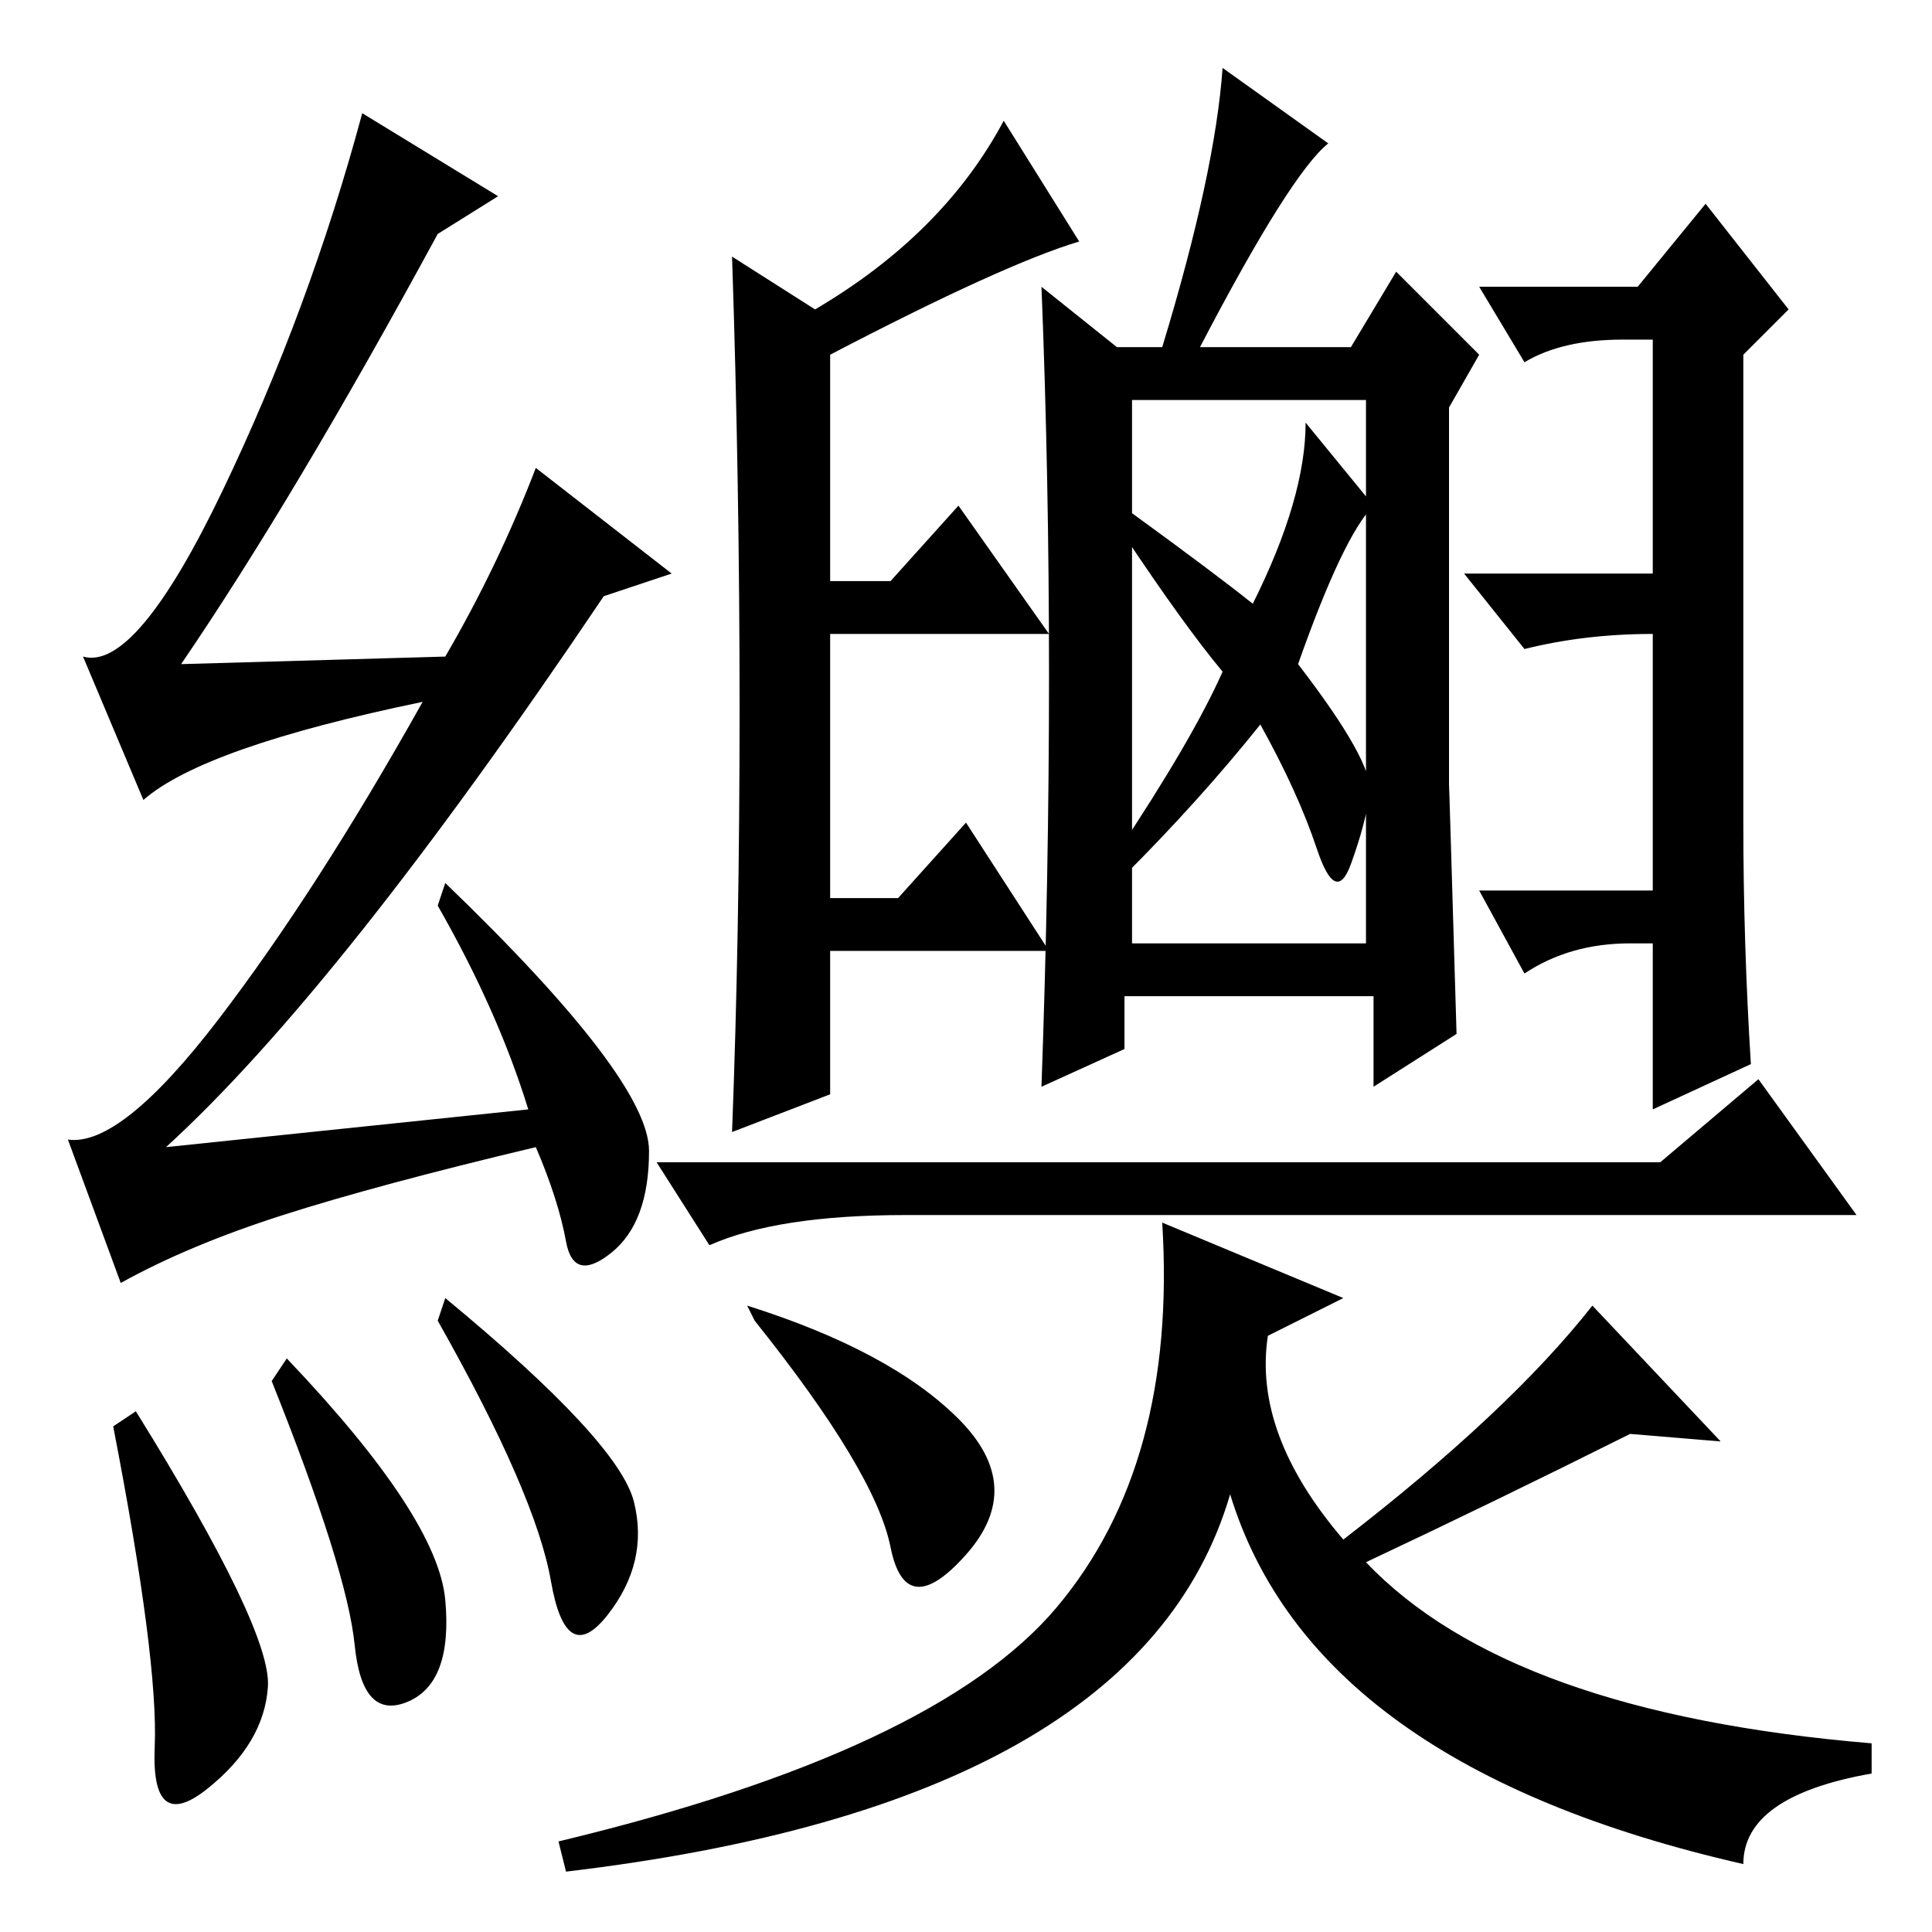 <?xml version="1.0" standalone="no"?>
<!DOCTYPE svg PUBLIC "-//W3C//DTD SVG 1.1//EN" "http://www.w3.org/Graphics/SVG/1.1/DTD/svg11.dtd" >
<svg xmlns="http://www.w3.org/2000/svg" xmlns:xlink="http://www.w3.org/1999/xlink" version="1.1" viewBox="0 -36 256 256">
  <g transform="matrix(1 0 0 -1 0 220)">
   <path fill="currentColor"
d="M98 162q0 30 -1 60l11 -7q17 10 25 25l10 -16q-10 -3 -33 -15v-30h8l9 10l12 -17h-29v-35h9l9 10l11 -17h-29v-19l-13 -5q1 26 1 56zM231 147q0 -16 1 -32l-13 -6v22h-3q-8 0 -14 -4l-6 11h23v34q-9 0 -17 -2l-8 10h25v31h-4q-8 0 -13 -3l-6 10h21l9 11l11 -14l-6 -6v-62
zM150 131h31v72h-31v-72zM162 167q-5 6 -13 18l1 3q11 -8 16 -12q7 14 7 24l9 -11q-4 -4 -10 -21q10 -13 9.5 -17t-2.5 -9.5t-4.5 2t-7.5 16.5q-8 -10 -18 -20l-1 3q10 15 14 24zM139 166.5q0 26.5 -1 51.5l10 -8h6q7 23 8 37l14 -10q-5 -4 -17 -27h20l6 10l11 -11l-4 -7
v-50q0 1 1 -33l-11 -7v12h-33v-7l-11 -5q1 28 1 54.5zM220 102l13 11l13 -18h-126q-17 0 -26 -4l-7 11h133zM178 84l-10 -5q-2 -13 10 -27q22 17 33 31l17 -18l-12 1q-18 -9 -35 -17q19 -20 67 -24v-4q-17 -3 -17 -12q-57 13 -68 49q-12 -41 -88 -50l-1 4q50 12 66 31t14 51
zM100 81l-1 2q19 -6 28 -15t1 -18t-10 1t-18 30zM15 67l3 2q18 -29 17.5 -36.5t-8 -13.5t-7 5.5t-5.5 42.5zM36 73l2 3q20 -21 21 -32t-5 -13.5t-7 7.5t-11 35zM59 84q23 -19 25 -27t-3.5 -15t-7.5 4.5t-15 34.5zM58 225q-19 -35 -34 -57l35 1q7 12 12 25l18 -14l-9 -3
q-35 -52 -58 -73l48 5q-4 13 -12 27l1 3q27 -26 27 -35.5t-5 -13.5t-6 1.5t-4 12.5q-21 -5 -33.5 -9t-21.5 -9l-7 19q7 -1 20 16t27 42q-29 -6 -37 -13l-8 19q7 -2 18.5 22t18.5 50l18 -11z" />
  </g>

</svg>
